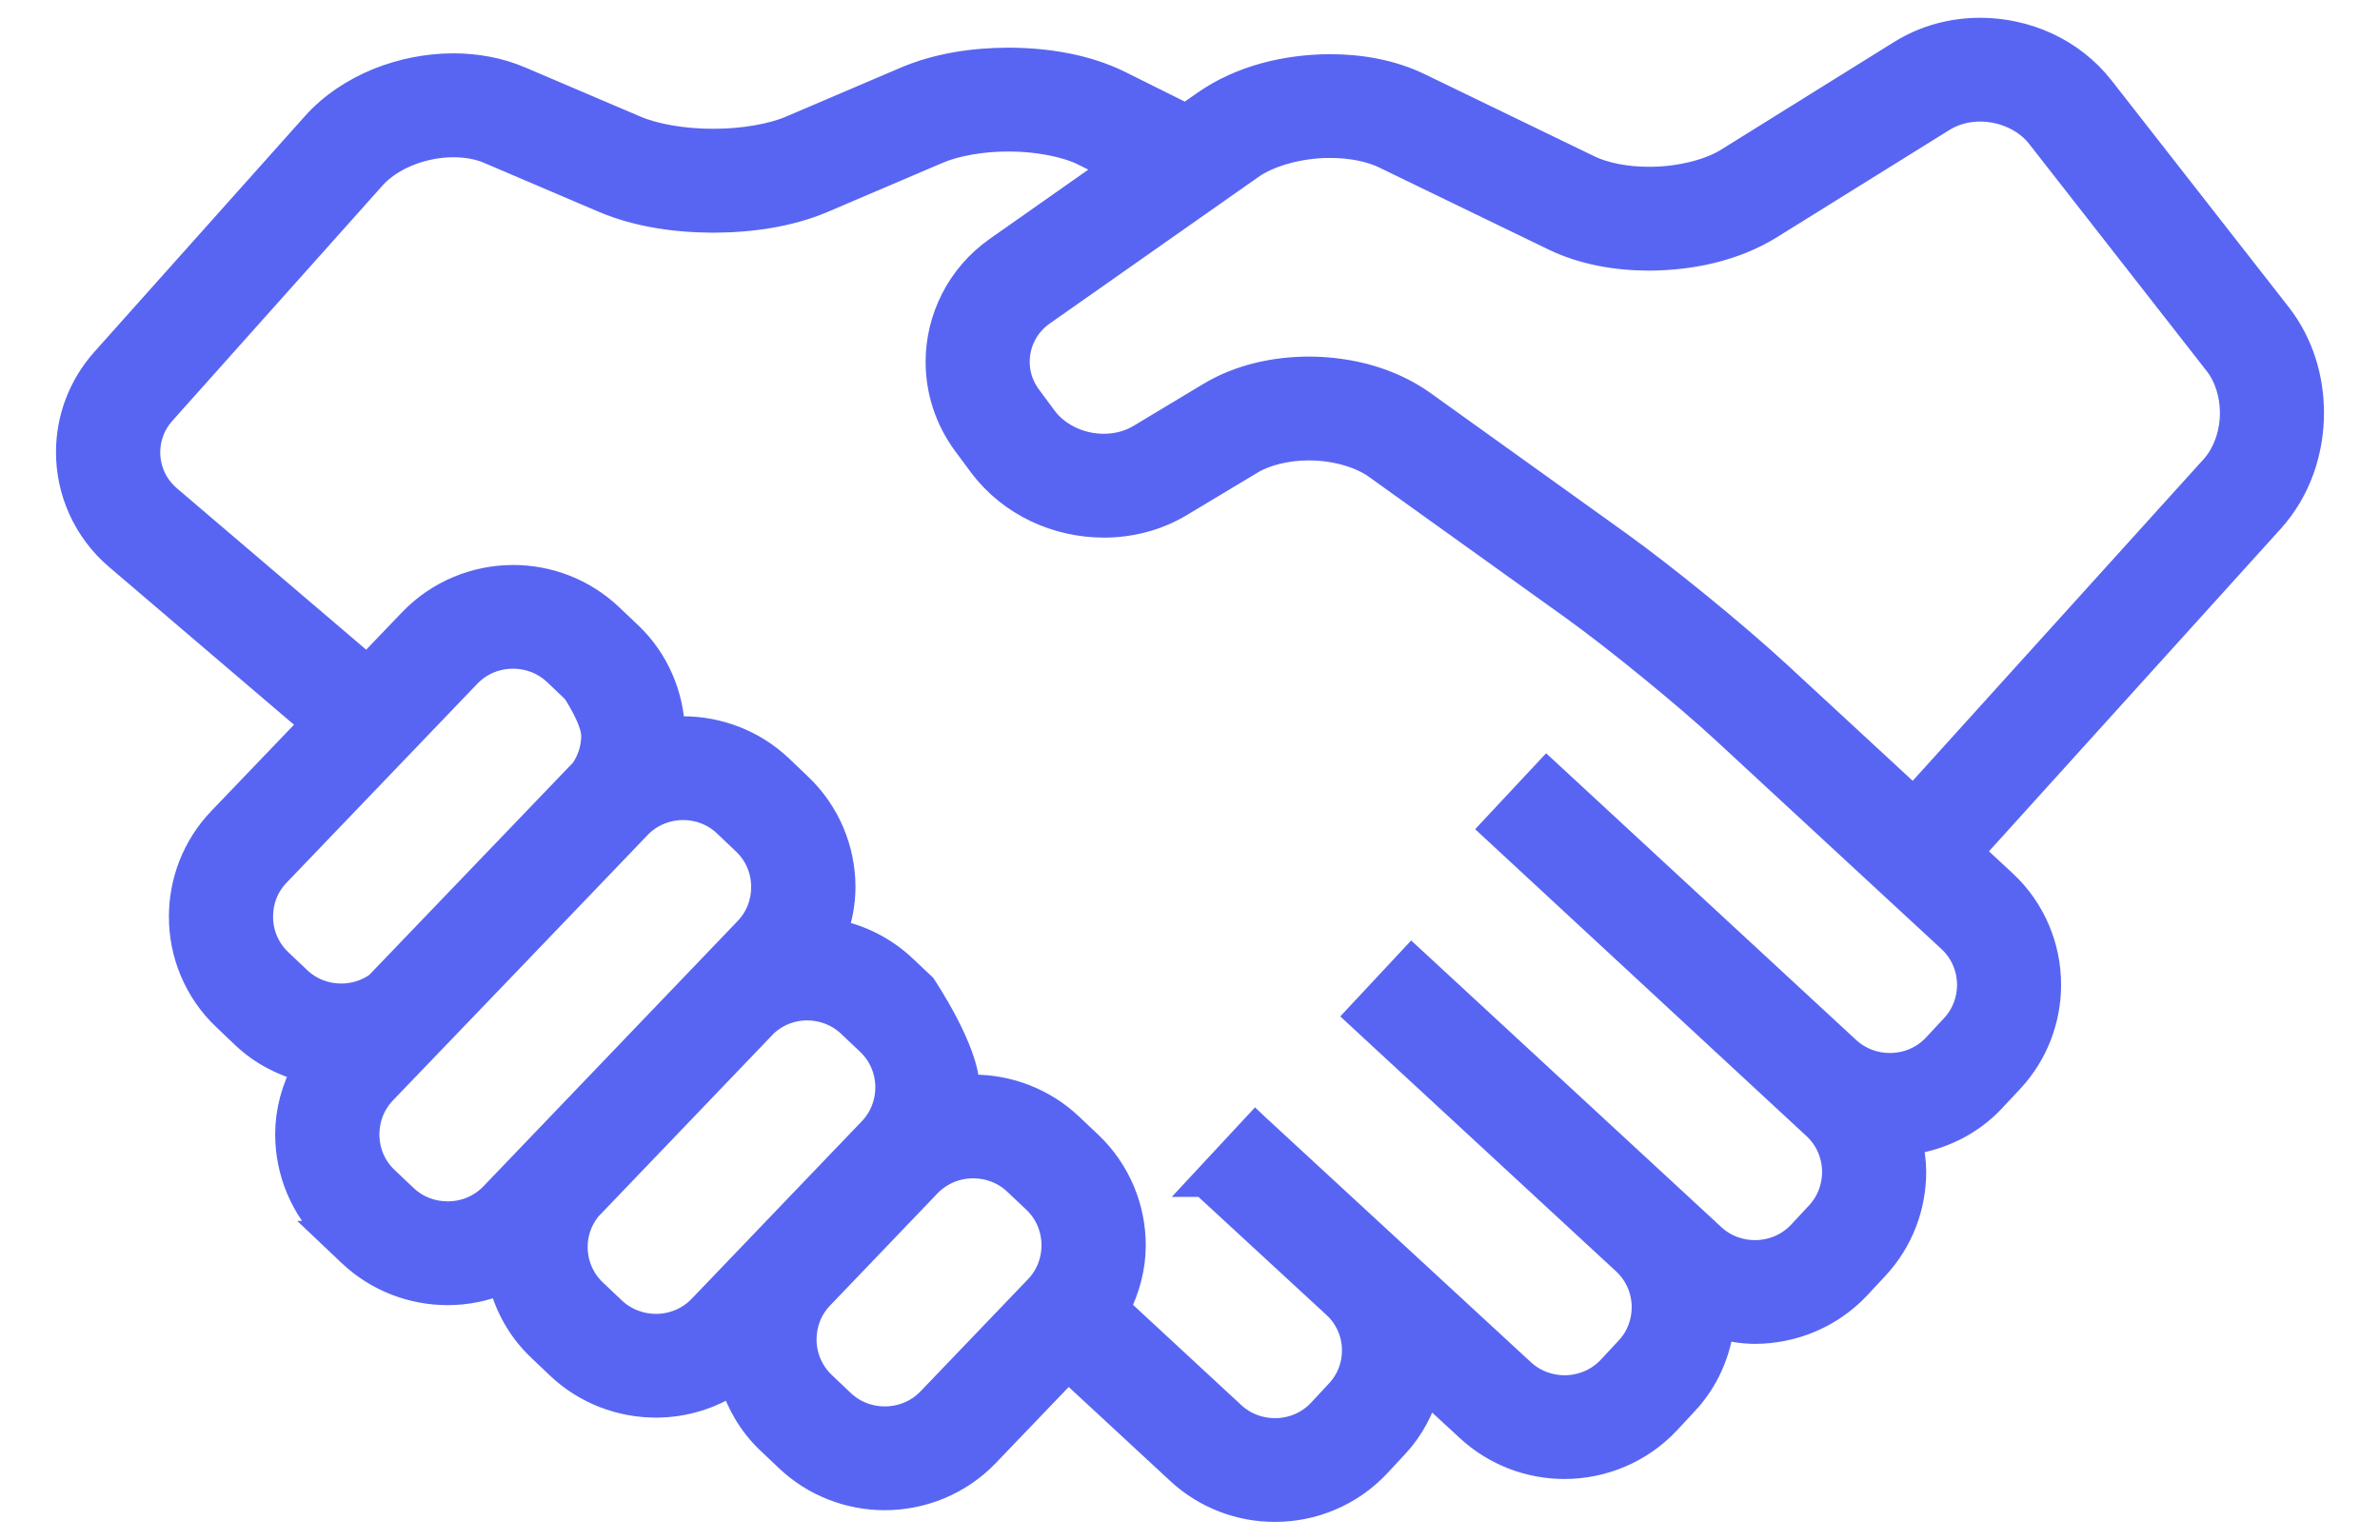 <svg width="34" height="22" viewBox="0 0 34 22" fill="none" xmlns="http://www.w3.org/2000/svg"><mask id="path-1-outside-1" maskUnits="userSpaceOnUse" x="0" y="-0.546" width="34" height="23" fill="black"><rect fill="white" y="-0.546" width="34" height="23"/><path d="M33 5.898C32.999 5.412 32.856 4.92 32.54 4.513L30.005 1.269C29.58 0.73 28.934 0.455 28.288 0.454C27.904 0.454 27.513 0.553 27.167 0.768L24.695 2.307C24.435 2.472 23.989 2.586 23.558 2.583C23.224 2.585 22.901 2.518 22.687 2.412L20.266 1.24C19.876 1.052 19.44 0.975 19.003 0.974C18.374 0.977 17.737 1.131 17.226 1.486L16.943 1.684C16.717 1.571 16.372 1.4 15.981 1.205C15.513 0.975 14.961 0.883 14.405 0.881C13.902 0.882 13.399 0.96 12.957 1.146L11.308 1.85C11.04 1.966 10.613 2.042 10.189 2.04C9.765 2.042 9.339 1.966 9.071 1.85L7.42 1.146C7.119 1.018 6.797 0.963 6.478 0.962C6.111 0.963 5.746 1.035 5.407 1.172C5.068 1.311 4.753 1.515 4.503 1.795L1.498 5.16C1.165 5.532 0.999 6 1 6.461C0.999 7.011 1.235 7.563 1.688 7.949L4.491 10.341L3.162 11.728C2.795 12.111 2.613 12.607 2.613 13.097C2.612 13.619 2.819 14.146 3.23 14.534L3.499 14.79C3.754 15.031 4.059 15.184 4.379 15.266C4.218 15.561 4.131 15.884 4.131 16.208C4.131 16.73 4.338 17.257 4.748 17.645L4.747 17.645L5.018 17.902C5.403 18.267 5.902 18.449 6.394 18.449C6.658 18.449 6.923 18.396 7.172 18.292C7.259 18.646 7.439 18.983 7.723 19.252L7.994 19.51C8.379 19.875 8.877 20.056 9.37 20.056C9.755 20.057 10.142 19.943 10.475 19.723C10.572 20.036 10.739 20.333 10.993 20.575L11.264 20.832C11.648 21.197 12.147 21.379 12.639 21.379C13.163 21.379 13.693 21.173 14.083 20.765L15.259 19.538L16.855 21.016C17.237 21.37 17.728 21.547 18.212 21.546C18.744 21.547 19.281 21.334 19.673 20.914L19.927 20.641C20.147 20.405 20.291 20.125 20.374 19.833L20.993 20.404C21.376 20.757 21.866 20.933 22.349 20.933C22.882 20.933 23.42 20.72 23.812 20.3L24.066 20.027C24.358 19.715 24.523 19.328 24.574 18.932C24.737 18.974 24.902 19.002 25.069 19.002C25.602 19.002 26.139 18.789 26.531 18.37L26.785 18.097C27.141 17.717 27.317 17.228 27.317 16.747C27.317 16.598 27.295 16.449 27.262 16.302C27.704 16.243 28.132 16.046 28.458 15.696L28.713 15.423C29.068 15.043 29.244 14.554 29.244 14.072C29.245 13.542 29.031 13.007 28.609 12.618L28.133 12.177L32.435 7.42C32.821 6.992 32.999 6.441 33 5.898ZM4.876 14.254C4.648 14.253 4.425 14.172 4.251 14.007L3.981 13.751C3.794 13.574 3.701 13.338 3.701 13.097C3.701 12.87 3.782 12.649 3.949 12.475L6.673 9.633C6.85 9.448 7.087 9.355 7.33 9.355C7.557 9.355 7.779 9.437 7.955 9.603L8.224 9.859C8.224 9.859 8.503 10.271 8.503 10.513C8.503 10.694 8.448 10.87 8.342 11.023C8.333 11.032 5.403 14.086 5.403 14.086C5.247 14.197 5.063 14.253 4.876 14.254ZM7.051 17.089C6.874 17.273 6.638 17.366 6.395 17.366C6.167 17.366 5.944 17.284 5.77 17.119L5.499 16.862L5.498 16.861C5.313 16.686 5.22 16.45 5.22 16.208C5.22 15.982 5.302 15.761 5.468 15.586C5.468 15.586 9.098 11.807 9.129 11.771C9.302 11.604 9.526 11.518 9.757 11.517C9.985 11.518 10.207 11.599 10.382 11.765L10.652 12.022C10.838 12.198 10.931 12.434 10.931 12.675C10.931 12.902 10.849 13.123 10.683 13.298L7.051 17.089ZM10.026 18.696C9.85 18.88 9.613 18.973 9.37 18.974C9.143 18.973 8.92 18.891 8.745 18.726L8.474 18.469C8.288 18.292 8.195 18.057 8.195 17.815C8.195 17.613 8.264 17.417 8.395 17.254L10.923 14.615C11.094 14.461 11.308 14.38 11.529 14.38C11.757 14.381 11.979 14.462 12.154 14.627L12.426 14.885C12.611 15.061 12.704 15.296 12.705 15.538C12.704 15.765 12.622 15.986 12.456 16.16L10.026 18.696ZM14.83 18.417L13.296 20.018C13.119 20.203 12.883 20.295 12.64 20.296C12.412 20.296 12.19 20.214 12.015 20.048L11.744 19.791C11.559 19.615 11.466 19.379 11.465 19.138C11.466 18.911 11.547 18.689 11.714 18.516L13.247 16.915C13.425 16.73 13.661 16.637 13.904 16.637C14.132 16.637 14.354 16.719 14.529 16.885L14.801 17.142C14.986 17.318 15.078 17.553 15.079 17.795C15.078 18.022 14.996 18.243 14.83 18.417ZM28.158 14.074C28.157 14.296 28.078 14.514 27.916 14.687L27.662 14.96C27.485 15.15 27.244 15.246 26.997 15.246C26.774 15.246 26.555 15.167 26.381 15.007L22.098 11.045L21.357 11.838L25.942 16.086C26.133 16.262 26.229 16.503 26.23 16.747C26.229 16.971 26.15 17.188 25.989 17.361L25.735 17.634C25.558 17.824 25.317 17.919 25.071 17.92C24.847 17.92 24.627 17.841 24.455 17.681L20.17 13.72L19.43 14.513L23.233 18.029C23.416 18.205 23.51 18.439 23.51 18.678C23.51 18.901 23.431 19.119 23.27 19.291L23.016 19.564C22.839 19.754 22.598 19.85 22.35 19.851C22.126 19.85 21.907 19.771 21.734 19.611L17.939 16.108H17.939L17.938 16.107L17.199 16.902L17.2 16.902L17.214 16.916L19.115 18.67C19.283 18.843 19.371 19.065 19.371 19.294C19.371 19.516 19.292 19.733 19.131 19.905L18.877 20.178C18.7 20.368 18.46 20.463 18.214 20.464C17.99 20.463 17.771 20.385 17.598 20.225L15.943 18.692C16.087 18.41 16.168 18.103 16.168 17.796C16.169 17.274 15.961 16.748 15.552 16.359L15.28 16.102C14.896 15.737 14.397 15.555 13.905 15.555C13.867 15.555 13.829 15.564 13.791 15.566C13.791 15.557 13.793 15.548 13.793 15.539C13.794 15.017 13.177 14.101 13.177 14.101L12.906 13.845C12.619 13.572 12.268 13.402 11.903 13.333C11.978 13.12 12.021 12.899 12.021 12.676C12.021 12.155 11.814 11.628 11.404 11.24L11.134 10.982C10.749 10.617 10.25 10.435 9.758 10.435C9.701 10.435 9.644 10.447 9.587 10.452C9.571 9.951 9.37 9.45 8.977 9.077V9.077L8.707 8.821C8.322 8.455 7.824 8.273 7.332 8.273C6.807 8.273 6.279 8.479 5.888 8.887L5.245 9.558L2.397 7.129C2.192 6.953 2.09 6.711 2.089 6.463C2.09 6.254 2.161 6.05 2.312 5.881L5.317 2.516C5.436 2.382 5.613 2.261 5.819 2.177C6.026 2.093 6.26 2.046 6.48 2.047C6.671 2.047 6.85 2.081 6.993 2.143L8.643 2.847C9.108 3.043 9.648 3.123 10.19 3.125C10.734 3.123 11.273 3.043 11.738 2.847L13.387 2.143C13.641 2.033 14.025 1.964 14.406 1.965C14.828 1.963 15.251 2.05 15.496 2.175C15.651 2.253 15.799 2.326 15.936 2.395L14.254 3.577C13.714 3.957 13.423 4.561 13.423 5.171C13.423 5.575 13.551 5.986 13.811 6.334L13.81 6.333L14.032 6.632C14.454 7.193 15.112 7.481 15.769 7.482C16.141 7.482 16.519 7.389 16.856 7.186L17.862 6.582C18.067 6.457 18.377 6.378 18.697 6.379C19.073 6.377 19.452 6.488 19.68 6.656L22.463 8.651C23.082 9.094 24.091 9.917 24.65 10.435L27.87 13.413C28.061 13.589 28.157 13.829 28.158 14.074ZM31.627 6.697L27.337 11.441L25.389 9.64C24.779 9.077 23.773 8.255 23.098 7.771L20.316 5.776C19.845 5.442 19.267 5.297 18.696 5.295C18.21 5.297 17.721 5.403 17.299 5.654L16.294 6.258C16.139 6.351 15.958 6.398 15.769 6.398C15.431 6.4 15.094 6.242 14.905 5.986L14.684 5.688L14.683 5.687C14.565 5.528 14.51 5.35 14.51 5.169C14.511 4.897 14.637 4.632 14.88 4.46L17.854 2.371C18.111 2.184 18.569 2.054 19.003 2.057C19.305 2.056 19.593 2.116 19.791 2.214L22.212 3.387C22.625 3.585 23.09 3.666 23.559 3.667C24.161 3.664 24.77 3.533 25.271 3.225L27.744 1.687C27.902 1.588 28.091 1.537 28.289 1.537C28.623 1.537 28.957 1.688 29.147 1.935L31.682 5.179C31.828 5.365 31.913 5.627 31.913 5.899C31.914 6.202 31.806 6.501 31.627 6.697Z"/></mask><path d="M33 5.898C32.999 5.412 32.856 4.92 32.54 4.513L30.005 1.269C29.58 0.73 28.934 0.455 28.288 0.454C27.904 0.454 27.513 0.553 27.167 0.768L24.695 2.307C24.435 2.472 23.989 2.586 23.558 2.583C23.224 2.585 22.901 2.518 22.687 2.412L20.266 1.24C19.876 1.052 19.44 0.975 19.003 0.974C18.374 0.977 17.737 1.131 17.226 1.486L16.943 1.684C16.717 1.571 16.372 1.4 15.981 1.205C15.513 0.975 14.961 0.883 14.405 0.881C13.902 0.882 13.399 0.96 12.957 1.146L11.308 1.85C11.04 1.966 10.613 2.042 10.189 2.04C9.765 2.042 9.339 1.966 9.071 1.85L7.42 1.146C7.119 1.018 6.797 0.963 6.478 0.962C6.111 0.963 5.746 1.035 5.407 1.172C5.068 1.311 4.753 1.515 4.503 1.795L1.498 5.16C1.165 5.532 0.999 6 1 6.461C0.999 7.011 1.235 7.563 1.688 7.949L4.491 10.341L3.162 11.728C2.795 12.111 2.613 12.607 2.613 13.097C2.612 13.619 2.819 14.146 3.23 14.534L3.499 14.79C3.754 15.031 4.059 15.184 4.379 15.266C4.218 15.561 4.131 15.884 4.131 16.208C4.131 16.73 4.338 17.257 4.748 17.645L4.747 17.645L5.018 17.902C5.403 18.267 5.902 18.449 6.394 18.449C6.658 18.449 6.923 18.396 7.172 18.292C7.259 18.646 7.439 18.983 7.723 19.252L7.994 19.51C8.379 19.875 8.877 20.056 9.37 20.056C9.755 20.057 10.142 19.943 10.475 19.723C10.572 20.036 10.739 20.333 10.993 20.575L11.264 20.832C11.648 21.197 12.147 21.379 12.639 21.379C13.163 21.379 13.693 21.173 14.083 20.765L15.259 19.538L16.855 21.016C17.237 21.37 17.728 21.547 18.212 21.546C18.744 21.547 19.281 21.334 19.673 20.914L19.927 20.641C20.147 20.405 20.291 20.125 20.374 19.833L20.993 20.404C21.376 20.757 21.866 20.933 22.349 20.933C22.882 20.933 23.42 20.72 23.812 20.3L24.066 20.027C24.358 19.715 24.523 19.328 24.574 18.932C24.737 18.974 24.902 19.002 25.069 19.002C25.602 19.002 26.139 18.789 26.531 18.37L26.785 18.097C27.141 17.717 27.317 17.228 27.317 16.747C27.317 16.598 27.295 16.449 27.262 16.302C27.704 16.243 28.132 16.046 28.458 15.696L28.713 15.423C29.068 15.043 29.244 14.554 29.244 14.072C29.245 13.542 29.031 13.007 28.609 12.618L28.133 12.177L32.435 7.42C32.821 6.992 32.999 6.441 33 5.898ZM4.876 14.254C4.648 14.253 4.425 14.172 4.251 14.007L3.981 13.751C3.794 13.574 3.701 13.338 3.701 13.097C3.701 12.87 3.782 12.649 3.949 12.475L6.673 9.633C6.85 9.448 7.087 9.355 7.33 9.355C7.557 9.355 7.779 9.437 7.955 9.603L8.224 9.859C8.224 9.859 8.503 10.271 8.503 10.513C8.503 10.694 8.448 10.87 8.342 11.023C8.333 11.032 5.403 14.086 5.403 14.086C5.247 14.197 5.063 14.253 4.876 14.254ZM7.051 17.089C6.874 17.273 6.638 17.366 6.395 17.366C6.167 17.366 5.944 17.284 5.77 17.119L5.499 16.862L5.498 16.861C5.313 16.686 5.22 16.45 5.22 16.208C5.22 15.982 5.302 15.761 5.468 15.586C5.468 15.586 9.098 11.807 9.129 11.771C9.302 11.604 9.526 11.518 9.757 11.517C9.985 11.518 10.207 11.599 10.382 11.765L10.652 12.022C10.838 12.198 10.931 12.434 10.931 12.675C10.931 12.902 10.849 13.123 10.683 13.298L7.051 17.089ZM10.026 18.696C9.85 18.88 9.613 18.973 9.37 18.974C9.143 18.973 8.92 18.891 8.745 18.726L8.474 18.469C8.288 18.292 8.195 18.057 8.195 17.815C8.195 17.613 8.264 17.417 8.395 17.254L10.923 14.615C11.094 14.461 11.308 14.38 11.529 14.38C11.757 14.381 11.979 14.462 12.154 14.627L12.426 14.885C12.611 15.061 12.704 15.296 12.705 15.538C12.704 15.765 12.622 15.986 12.456 16.16L10.026 18.696ZM14.83 18.417L13.296 20.018C13.119 20.203 12.883 20.295 12.64 20.296C12.412 20.296 12.19 20.214 12.015 20.048L11.744 19.791C11.559 19.615 11.466 19.379 11.465 19.138C11.466 18.911 11.547 18.689 11.714 18.516L13.247 16.915C13.425 16.73 13.661 16.637 13.904 16.637C14.132 16.637 14.354 16.719 14.529 16.885L14.801 17.142C14.986 17.318 15.078 17.553 15.079 17.795C15.078 18.022 14.996 18.243 14.83 18.417ZM28.158 14.074C28.157 14.296 28.078 14.514 27.916 14.687L27.662 14.96C27.485 15.15 27.244 15.246 26.997 15.246C26.774 15.246 26.555 15.167 26.381 15.007L22.098 11.045L21.357 11.838L25.942 16.086C26.133 16.262 26.229 16.503 26.23 16.747C26.229 16.971 26.15 17.188 25.989 17.361L25.735 17.634C25.558 17.824 25.317 17.919 25.071 17.92C24.847 17.92 24.627 17.841 24.455 17.681L20.17 13.72L19.43 14.513L23.233 18.029C23.416 18.205 23.51 18.439 23.51 18.678C23.51 18.901 23.431 19.119 23.27 19.291L23.016 19.564C22.839 19.754 22.598 19.85 22.35 19.851C22.126 19.85 21.907 19.771 21.734 19.611L17.939 16.108H17.939L17.938 16.107L17.199 16.902L17.2 16.902L17.214 16.916L19.115 18.67C19.283 18.843 19.371 19.065 19.371 19.294C19.371 19.516 19.292 19.733 19.131 19.905L18.877 20.178C18.7 20.368 18.46 20.463 18.214 20.464C17.99 20.463 17.771 20.385 17.598 20.225L15.943 18.692C16.087 18.41 16.168 18.103 16.168 17.796C16.169 17.274 15.961 16.748 15.552 16.359L15.28 16.102C14.896 15.737 14.397 15.555 13.905 15.555C13.867 15.555 13.829 15.564 13.791 15.566C13.791 15.557 13.793 15.548 13.793 15.539C13.794 15.017 13.177 14.101 13.177 14.101L12.906 13.845C12.619 13.572 12.268 13.402 11.903 13.333C11.978 13.12 12.021 12.899 12.021 12.676C12.021 12.155 11.814 11.628 11.404 11.24L11.134 10.982C10.749 10.617 10.25 10.435 9.758 10.435C9.701 10.435 9.644 10.447 9.587 10.452C9.571 9.951 9.37 9.45 8.977 9.077V9.077L8.707 8.821C8.322 8.455 7.824 8.273 7.332 8.273C6.807 8.273 6.279 8.479 5.888 8.887L5.245 9.558L2.397 7.129C2.192 6.953 2.09 6.711 2.089 6.463C2.09 6.254 2.161 6.05 2.312 5.881L5.317 2.516C5.436 2.382 5.613 2.261 5.819 2.177C6.026 2.093 6.26 2.046 6.48 2.047C6.671 2.047 6.85 2.081 6.993 2.143L8.643 2.847C9.108 3.043 9.648 3.123 10.19 3.125C10.734 3.123 11.273 3.043 11.738 2.847L13.387 2.143C13.641 2.033 14.025 1.964 14.406 1.965C14.828 1.963 15.251 2.05 15.496 2.175C15.651 2.253 15.799 2.326 15.936 2.395L14.254 3.577C13.714 3.957 13.423 4.561 13.423 5.171C13.423 5.575 13.551 5.986 13.811 6.334L13.81 6.333L14.032 6.632C14.454 7.193 15.112 7.481 15.769 7.482C16.141 7.482 16.519 7.389 16.856 7.186L17.862 6.582C18.067 6.457 18.377 6.378 18.697 6.379C19.073 6.377 19.452 6.488 19.68 6.656L22.463 8.651C23.082 9.094 24.091 9.917 24.65 10.435L27.87 13.413C28.061 13.589 28.157 13.829 28.158 14.074ZM31.627 6.697L27.337 11.441L25.389 9.64C24.779 9.077 23.773 8.255 23.098 7.771L20.316 5.776C19.845 5.442 19.267 5.297 18.696 5.295C18.21 5.297 17.721 5.403 17.299 5.654L16.294 6.258C16.139 6.351 15.958 6.398 15.769 6.398C15.431 6.4 15.094 6.242 14.905 5.986L14.684 5.688L14.683 5.687C14.565 5.528 14.51 5.35 14.51 5.169C14.511 4.897 14.637 4.632 14.88 4.46L17.854 2.371C18.111 2.184 18.569 2.054 19.003 2.057C19.305 2.056 19.593 2.116 19.791 2.214L22.212 3.387C22.625 3.585 23.09 3.666 23.559 3.667C24.161 3.664 24.77 3.533 25.271 3.225L27.744 1.687C27.902 1.588 28.091 1.537 28.289 1.537C28.623 1.537 28.957 1.688 29.147 1.935L31.682 5.179C31.828 5.365 31.913 5.627 31.913 5.899C31.914 6.202 31.806 6.501 31.627 6.697Z" fill="#5865F2"/><path d="M33 5.898C32.999 5.412 32.856 4.92 32.54 4.513L30.005 1.269C29.58 0.73 28.934 0.455 28.288 0.454C27.904 0.454 27.513 0.553 27.167 0.768L24.695 2.307C24.435 2.472 23.989 2.586 23.558 2.583C23.224 2.585 22.901 2.518 22.687 2.412L20.266 1.24C19.876 1.052 19.44 0.975 19.003 0.974C18.374 0.977 17.737 1.131 17.226 1.486L16.943 1.684C16.717 1.571 16.372 1.4 15.981 1.205C15.513 0.975 14.961 0.883 14.405 0.881C13.902 0.882 13.399 0.96 12.957 1.146L11.308 1.85C11.04 1.966 10.613 2.042 10.189 2.04C9.765 2.042 9.339 1.966 9.071 1.85L7.42 1.146C7.119 1.018 6.797 0.963 6.478 0.962C6.111 0.963 5.746 1.035 5.407 1.172C5.068 1.311 4.753 1.515 4.503 1.795L1.498 5.16C1.165 5.532 0.999 6 1 6.461C0.999 7.011 1.235 7.563 1.688 7.949L4.491 10.341L3.162 11.728C2.795 12.111 2.613 12.607 2.613 13.097C2.612 13.619 2.819 14.146 3.23 14.534L3.499 14.79C3.754 15.031 4.059 15.184 4.379 15.266C4.218 15.561 4.131 15.884 4.131 16.208C4.131 16.73 4.338 17.257 4.748 17.645L4.747 17.645L5.018 17.902C5.403 18.267 5.902 18.449 6.394 18.449C6.658 18.449 6.923 18.396 7.172 18.292C7.259 18.646 7.439 18.983 7.723 19.252L7.994 19.51C8.379 19.875 8.877 20.056 9.37 20.056C9.755 20.057 10.142 19.943 10.475 19.723C10.572 20.036 10.739 20.333 10.993 20.575L11.264 20.832C11.648 21.197 12.147 21.379 12.639 21.379C13.163 21.379 13.693 21.173 14.083 20.765L15.259 19.538L16.855 21.016C17.237 21.37 17.728 21.547 18.212 21.546C18.744 21.547 19.281 21.334 19.673 20.914L19.927 20.641C20.147 20.405 20.291 20.125 20.374 19.833L20.993 20.404C21.376 20.757 21.866 20.933 22.349 20.933C22.882 20.933 23.42 20.72 23.812 20.3L24.066 20.027C24.358 19.715 24.523 19.328 24.574 18.932C24.737 18.974 24.902 19.002 25.069 19.002C25.602 19.002 26.139 18.789 26.531 18.37L26.785 18.097C27.141 17.717 27.317 17.228 27.317 16.747C27.317 16.598 27.295 16.449 27.262 16.302C27.704 16.243 28.132 16.046 28.458 15.696L28.713 15.423C29.068 15.043 29.244 14.554 29.244 14.072C29.245 13.542 29.031 13.007 28.609 12.618L28.133 12.177L32.435 7.42C32.821 6.992 32.999 6.441 33 5.898ZM4.876 14.254C4.648 14.253 4.425 14.172 4.251 14.007L3.981 13.751C3.794 13.574 3.701 13.338 3.701 13.097C3.701 12.87 3.782 12.649 3.949 12.475L6.673 9.633C6.85 9.448 7.087 9.355 7.33 9.355C7.557 9.355 7.779 9.437 7.955 9.603L8.224 9.859C8.224 9.859 8.503 10.271 8.503 10.513C8.503 10.694 8.448 10.87 8.342 11.023C8.333 11.032 5.403 14.086 5.403 14.086C5.247 14.197 5.063 14.253 4.876 14.254ZM7.051 17.089C6.874 17.273 6.638 17.366 6.395 17.366C6.167 17.366 5.944 17.284 5.77 17.119L5.499 16.862L5.498 16.861C5.313 16.686 5.22 16.45 5.22 16.208C5.22 15.982 5.302 15.761 5.468 15.586C5.468 15.586 9.098 11.807 9.129 11.771C9.302 11.604 9.526 11.518 9.757 11.517C9.985 11.518 10.207 11.599 10.382 11.765L10.652 12.022C10.838 12.198 10.931 12.434 10.931 12.675C10.931 12.902 10.849 13.123 10.683 13.298L7.051 17.089ZM10.026 18.696C9.85 18.88 9.613 18.973 9.37 18.974C9.143 18.973 8.92 18.891 8.745 18.726L8.474 18.469C8.288 18.292 8.195 18.057 8.195 17.815C8.195 17.613 8.264 17.417 8.395 17.254L10.923 14.615C11.094 14.461 11.308 14.38 11.529 14.38C11.757 14.381 11.979 14.462 12.154 14.627L12.426 14.885C12.611 15.061 12.704 15.296 12.705 15.538C12.704 15.765 12.622 15.986 12.456 16.16L10.026 18.696ZM14.83 18.417L13.296 20.018C13.119 20.203 12.883 20.295 12.64 20.296C12.412 20.296 12.19 20.214 12.015 20.048L11.744 19.791C11.559 19.615 11.466 19.379 11.465 19.138C11.466 18.911 11.547 18.689 11.714 18.516L13.247 16.915C13.425 16.73 13.661 16.637 13.904 16.637C14.132 16.637 14.354 16.719 14.529 16.885L14.801 17.142C14.986 17.318 15.078 17.553 15.079 17.795C15.078 18.022 14.996 18.243 14.83 18.417ZM28.158 14.074C28.157 14.296 28.078 14.514 27.916 14.687L27.662 14.96C27.485 15.15 27.244 15.246 26.997 15.246C26.774 15.246 26.555 15.167 26.381 15.007L22.098 11.045L21.357 11.838L25.942 16.086C26.133 16.262 26.229 16.503 26.23 16.747C26.229 16.971 26.15 17.188 25.989 17.361L25.735 17.634C25.558 17.824 25.317 17.919 25.071 17.92C24.847 17.92 24.627 17.841 24.455 17.681L20.17 13.72L19.43 14.513L23.233 18.029C23.416 18.205 23.51 18.439 23.51 18.678C23.51 18.901 23.431 19.119 23.27 19.291L23.016 19.564C22.839 19.754 22.598 19.85 22.35 19.851C22.126 19.85 21.907 19.771 21.734 19.611L17.939 16.108H17.939L17.938 16.107L17.199 16.902L17.2 16.902L17.214 16.916L19.115 18.67C19.283 18.843 19.371 19.065 19.371 19.294C19.371 19.516 19.292 19.733 19.131 19.905L18.877 20.178C18.7 20.368 18.46 20.463 18.214 20.464C17.99 20.463 17.771 20.385 17.598 20.225L15.943 18.692C16.087 18.41 16.168 18.103 16.168 17.796C16.169 17.274 15.961 16.748 15.552 16.359L15.28 16.102C14.896 15.737 14.397 15.555 13.905 15.555C13.867 15.555 13.829 15.564 13.791 15.566C13.791 15.557 13.793 15.548 13.793 15.539C13.794 15.017 13.177 14.101 13.177 14.101L12.906 13.845C12.619 13.572 12.268 13.402 11.903 13.333C11.978 13.12 12.021 12.899 12.021 12.676C12.021 12.155 11.814 11.628 11.404 11.24L11.134 10.982C10.749 10.617 10.25 10.435 9.758 10.435C9.701 10.435 9.644 10.447 9.587 10.452C9.571 9.951 9.37 9.45 8.977 9.077V9.077L8.707 8.821C8.322 8.455 7.824 8.273 7.332 8.273C6.807 8.273 6.279 8.479 5.888 8.887L5.245 9.558L2.397 7.129C2.192 6.953 2.09 6.711 2.089 6.463C2.09 6.254 2.161 6.05 2.312 5.881L5.317 2.516C5.436 2.382 5.613 2.261 5.819 2.177C6.026 2.093 6.26 2.046 6.48 2.047C6.671 2.047 6.85 2.081 6.993 2.143L8.643 2.847C9.108 3.043 9.648 3.123 10.19 3.125C10.734 3.123 11.273 3.043 11.738 2.847L13.387 2.143C13.641 2.033 14.025 1.964 14.406 1.965C14.828 1.963 15.251 2.05 15.496 2.175C15.651 2.253 15.799 2.326 15.936 2.395L14.254 3.577C13.714 3.957 13.423 4.561 13.423 5.171C13.423 5.575 13.551 5.986 13.811 6.334L13.81 6.333L14.032 6.632C14.454 7.193 15.112 7.481 15.769 7.482C16.141 7.482 16.519 7.389 16.856 7.186L17.862 6.582C18.067 6.457 18.377 6.378 18.697 6.379C19.073 6.377 19.452 6.488 19.68 6.656L22.463 8.651C23.082 9.094 24.091 9.917 24.65 10.435L27.87 13.413C28.061 13.589 28.157 13.829 28.158 14.074ZM31.627 6.697L27.337 11.441L25.389 9.64C24.779 9.077 23.773 8.255 23.098 7.771L20.316 5.776C19.845 5.442 19.267 5.297 18.696 5.295C18.21 5.297 17.721 5.403 17.299 5.654L16.294 6.258C16.139 6.351 15.958 6.398 15.769 6.398C15.431 6.4 15.094 6.242 14.905 5.986L14.684 5.688L14.683 5.687C14.565 5.528 14.51 5.35 14.51 5.169C14.511 4.897 14.637 4.632 14.88 4.46L17.854 2.371C18.111 2.184 18.569 2.054 19.003 2.057C19.305 2.056 19.593 2.116 19.791 2.214L22.212 3.387C22.625 3.585 23.09 3.666 23.559 3.667C24.161 3.664 24.77 3.533 25.271 3.225L27.744 1.687C27.902 1.588 28.091 1.537 28.289 1.537C28.623 1.537 28.957 1.688 29.147 1.935L31.682 5.179C31.828 5.365 31.913 5.627 31.913 5.899C31.914 6.202 31.806 6.501 31.627 6.697Z" stroke="#5865F2" stroke-width="0.4" mask="url(#path-1-outside-1)"/></svg>